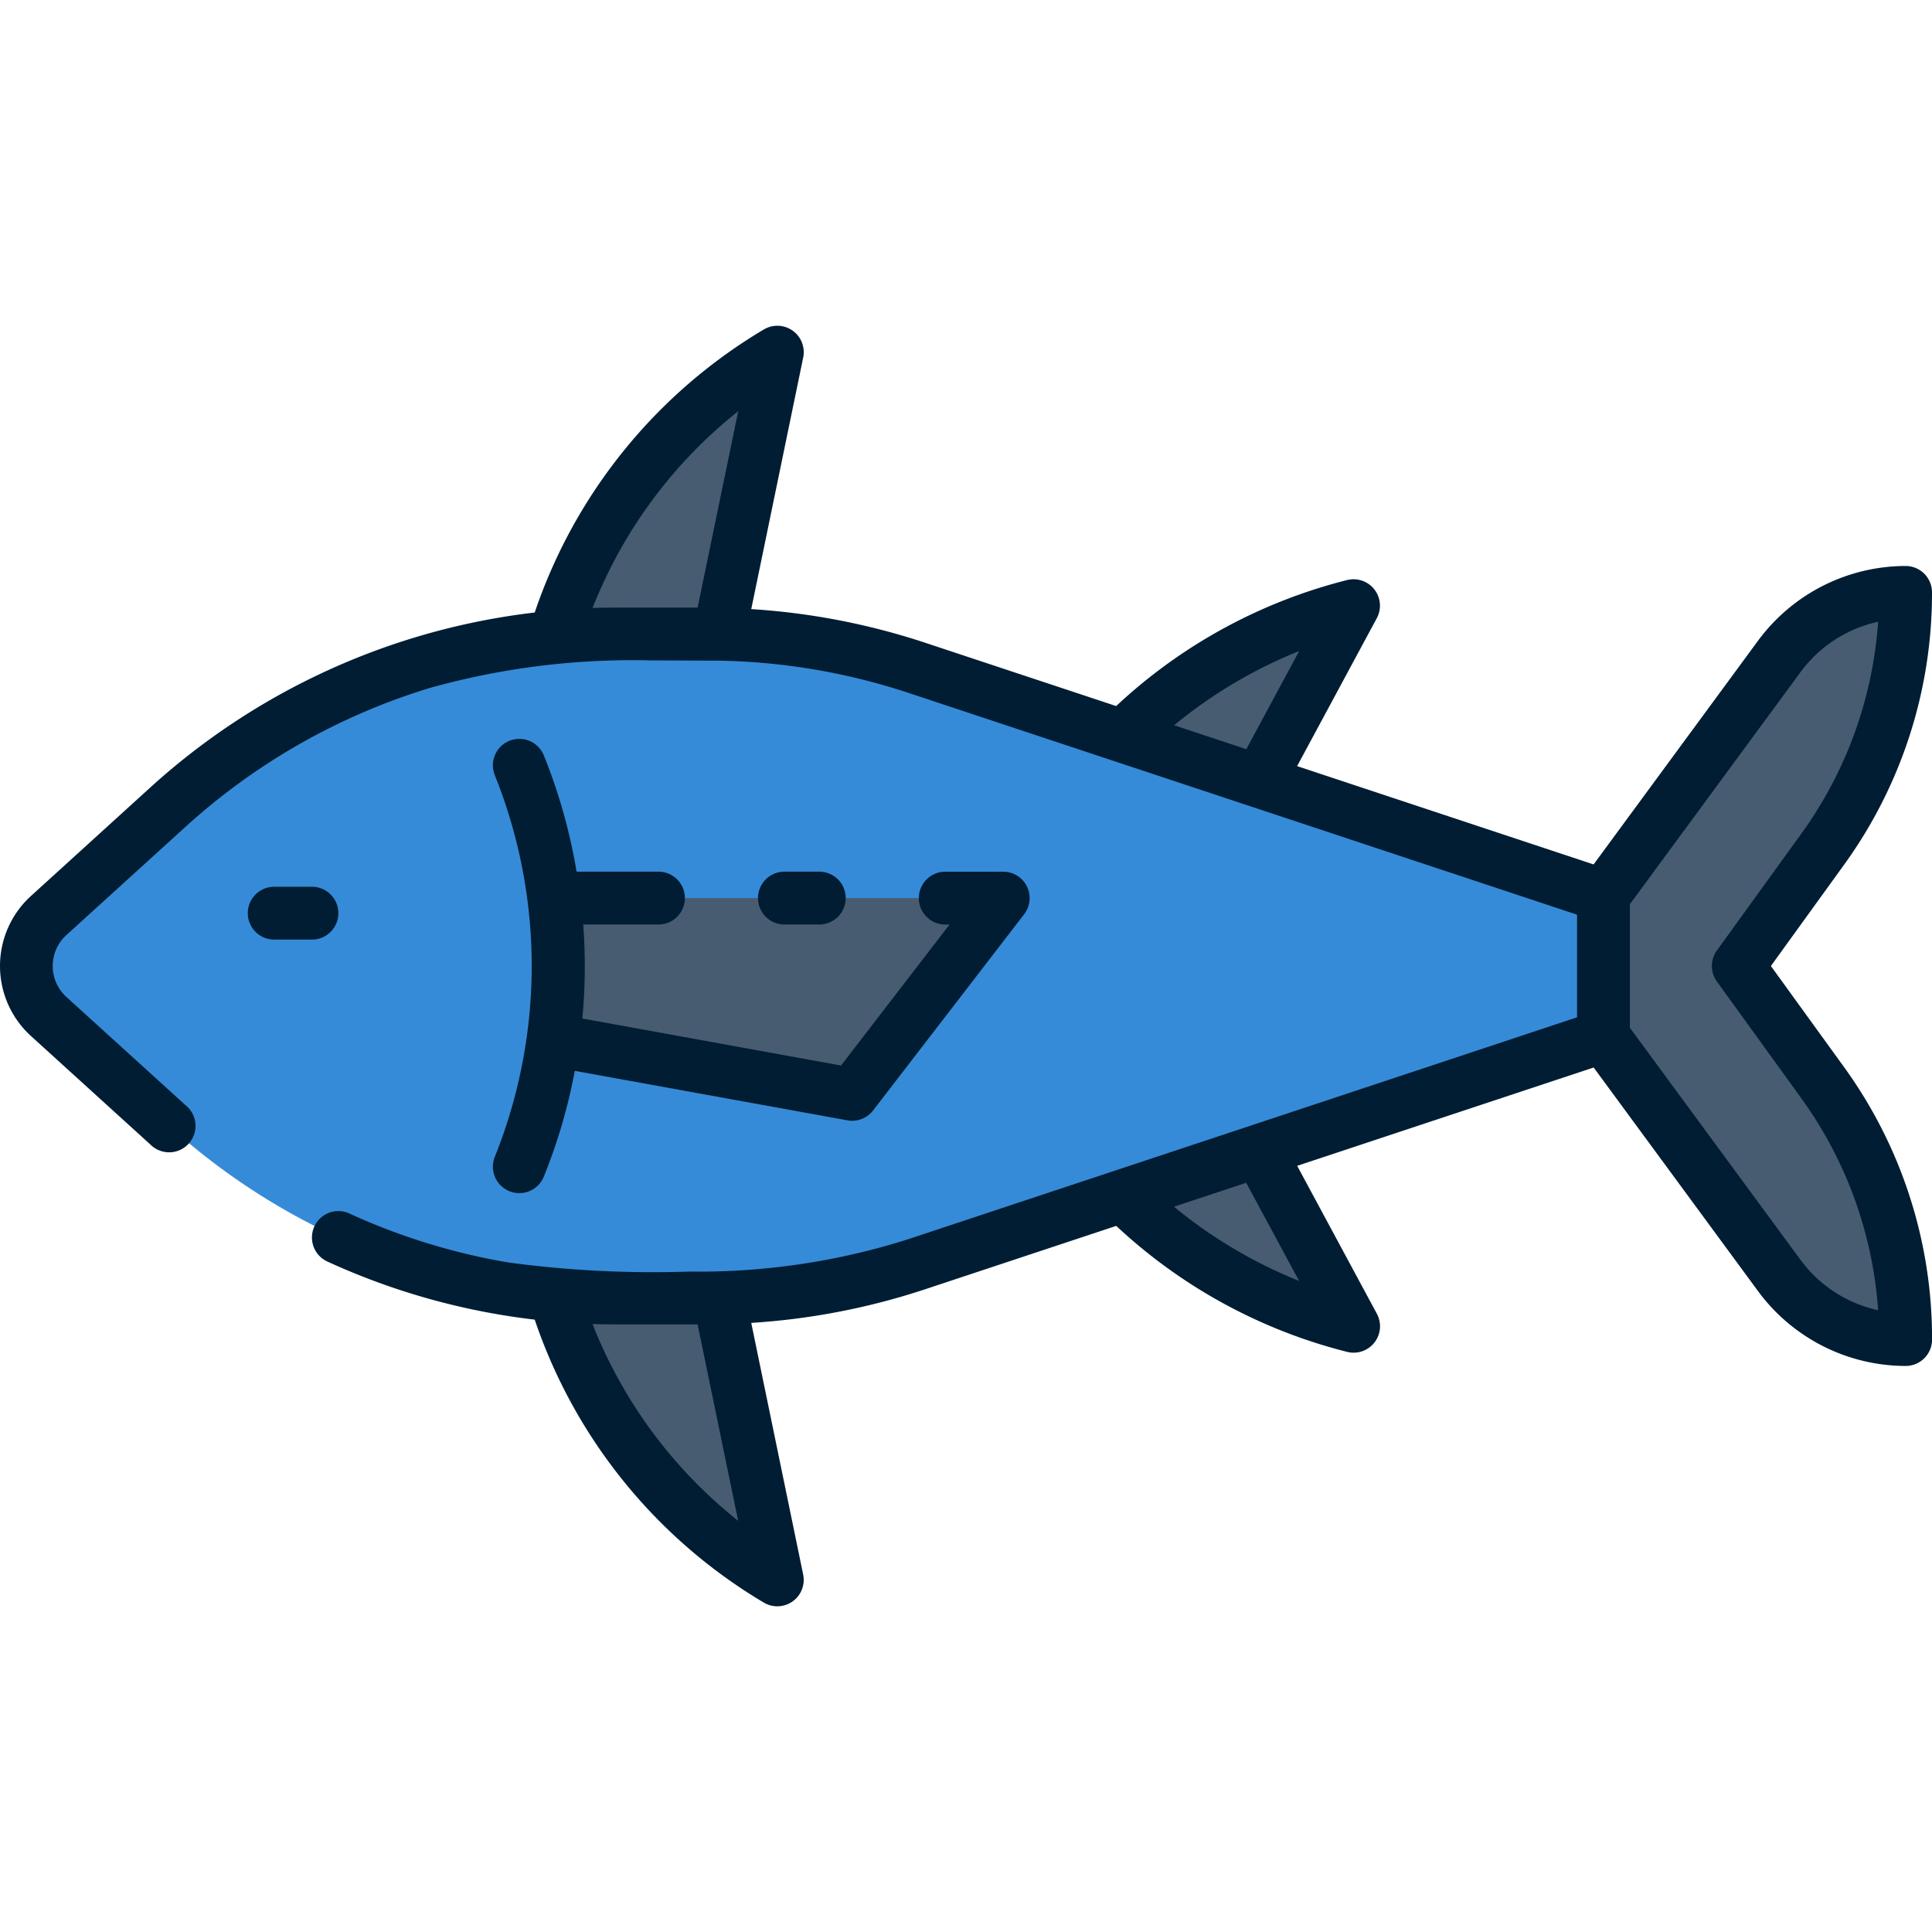 <svg id="Layer_2" height="512" viewBox="0 0 128 128" width="512" xmlns="http://www.w3.org/2000/svg" data-name="Layer 2"><path d="m46.868 42.005h-6.068a44.109 44.109 0 0 0 -29.673 11.469l-7.9 7.178a4.526 4.526 0 0 0 -1.477 3.348 4.526 4.526 0 0 0 1.481 3.348l7.9 7.178a44.109 44.109 0 0 0 29.669 11.474h6.072a44.1 44.1 0 0 0 13.886-2.243l45.48-15.085v-9.339l-45.484-15.085a44.1 44.1 0 0 0 -13.886-2.243z" fill="#358bd8"/><g fill="#475c70"><path d="m126.25 39.248a10.377 10.377 0 0 0 -8.36 4.23l-11.656 15.855v4.667 4.667l11.656 15.855a10.377 10.377 0 0 0 8.36 4.23 29.107 29.107 0 0 0 -5.518-17.052l-5.565-7.7 5.565-7.7a29.107 29.107 0 0 0 5.518-17.052z"/><path d="m46.868 86h-6.068q-2.04 0-4.058-.188a33.1 33.1 0 0 0 14.758 18.855l-3.859-18.688c-.258.005-.515.021-.773.021z"/><path d="m74.385 79.231a33.1 33.1 0 0 0 15.29 8.638l-6.268-11.63z"/><path d="m46.868 42.005h-6.068q-2.04 0-4.058.188a33.1 33.1 0 0 1 14.758-18.86l-3.859 18.688c-.258-.005-.515-.016-.773-.016z"/><path d="m74.385 48.769a33.1 33.1 0 0 1 15.29-8.638l-6.268 11.63z"/><path d="m66.465 59.5h-29.765a35.464 35.464 0 0 1 -.049 9.41l19.8 3.593z"/></g><path d="m117.326 64 4.824-6.675a30.664 30.664 0 0 0 5.85-18.077 1.749 1.749 0 0 0 -1.75-1.75 12.171 12.171 0 0 0 -9.77 4.943l-10.9 14.83-19.643-6.514 5.279-9.8a1.75 1.75 0 0 0 -1.967-2.527 34.844 34.844 0 0 0 -15.3 8.348l-12.644-4.191a45.8 45.8 0 0 0 -11.533-2.232l3.442-16.668a1.75 1.75 0 0 0 -2.609-1.858 34.759 34.759 0 0 0 -15.179 18.752 45.741 45.741 0 0 0 -25.476 11.599l-7.895 7.177a6.273 6.273 0 0 0 0 9.286l7.9 7.177a1.75 1.75 0 1 0 2.345-2.59l-7.9-7.177a2.775 2.775 0 0 1 0-4.106l7.9-7.177a42.441 42.441 0 0 1 16.173-9.19 49.832 49.832 0 0 1 14.668-1.825c1.5 0 3 .015 4.5.015a42.283 42.283 0 0 1 12.559 2.139l13.627 4.52 9.022 2.992 21.635 7.179v6.8l-21.624 7.176-9.022 2.992-13.638 4.523a45.75 45.75 0 0 1 -14.516 2.154 71.691 71.691 0 0 1 -11.987-.6 42.087 42.087 0 0 1 -10.515-3.232 1.751 1.751 0 1 0 -1.456 3.184 45.591 45.591 0 0 0 13.7 3.832 34.759 34.759 0 0 0 15.177 18.746 1.75 1.75 0 0 0 2.609-1.858l-3.44-16.672a45.8 45.8 0 0 0 11.533-2.232l12.649-4.195a34.844 34.844 0 0 0 15.3 8.348 1.726 1.726 0 0 0 .426.053 1.75 1.75 0 0 0 1.541-2.58l-5.279-9.8 19.642-6.514 10.9 14.829a12.172 12.172 0 0 0 9.77 4.944 1.749 1.749 0 0 0 1.75-1.75 30.664 30.664 0 0 0 -5.85-18.077zm-76.526-23.745q-.768 0-1.541.026a31.24 31.24 0 0 1 9.651-13.039l-2.691 13.013zm45.272 2.881-3.5 6.5-4.783-1.586a31.4 31.4 0 0 1 8.279-4.914zm-46.817 44.583q.773.026 1.541.026h5.423l2.687 13.013a31.24 31.24 0 0 1 -9.651-13.039zm46.813-2.855a31.4 31.4 0 0 1 -8.287-4.916l4.783-1.586zm33.232-1.379-11.316-15.392v-8.187l11.316-15.392a8.667 8.667 0 0 1 5.131-3.321 27.165 27.165 0 0 1 -5.118 14.081l-5.565 7.7a1.75 1.75 0 0 0 0 2.05l5.565 7.7a27.165 27.165 0 0 1 5.118 14.081 8.669 8.669 0 0 1 -5.131-3.32z" fill="#001d33"/><path d="m54.28 61.25a1.75 1.75 0 0 0 0-3.5h-2.31a1.75 1.75 0 0 0 0 3.5z" fill="#001d33"/><path d="m45.375 59.5a1.749 1.749 0 0 0 -1.75-1.75h-5.425a36.68 36.68 0 0 0 -2.18-7.727 1.751 1.751 0 0 0 -3.243 1.321 33.925 33.925 0 0 1 0 25.312 1.751 1.751 0 0 0 3.243 1.321 36.653 36.653 0 0 0 2.062-7.03l18.063 3.278a1.75 1.75 0 0 0 1.7-.655l10.008-13a1.75 1.75 0 0 0 -1.387-2.817h-3.84a1.75 1.75 0 0 0 0 3.5h.284l-7.188 9.341-17.14-3.114a37.231 37.231 0 0 0 .058-6.23h4.985a1.749 1.749 0 0 0 1.75-1.75z" fill="#001d33"/><path d="m22.417 60.5a1.749 1.749 0 0 0 -1.75-1.75h-2.5a1.75 1.75 0 0 0 0 3.5h2.5a1.749 1.749 0 0 0 1.75-1.75z" fill="#001d33"/></svg>